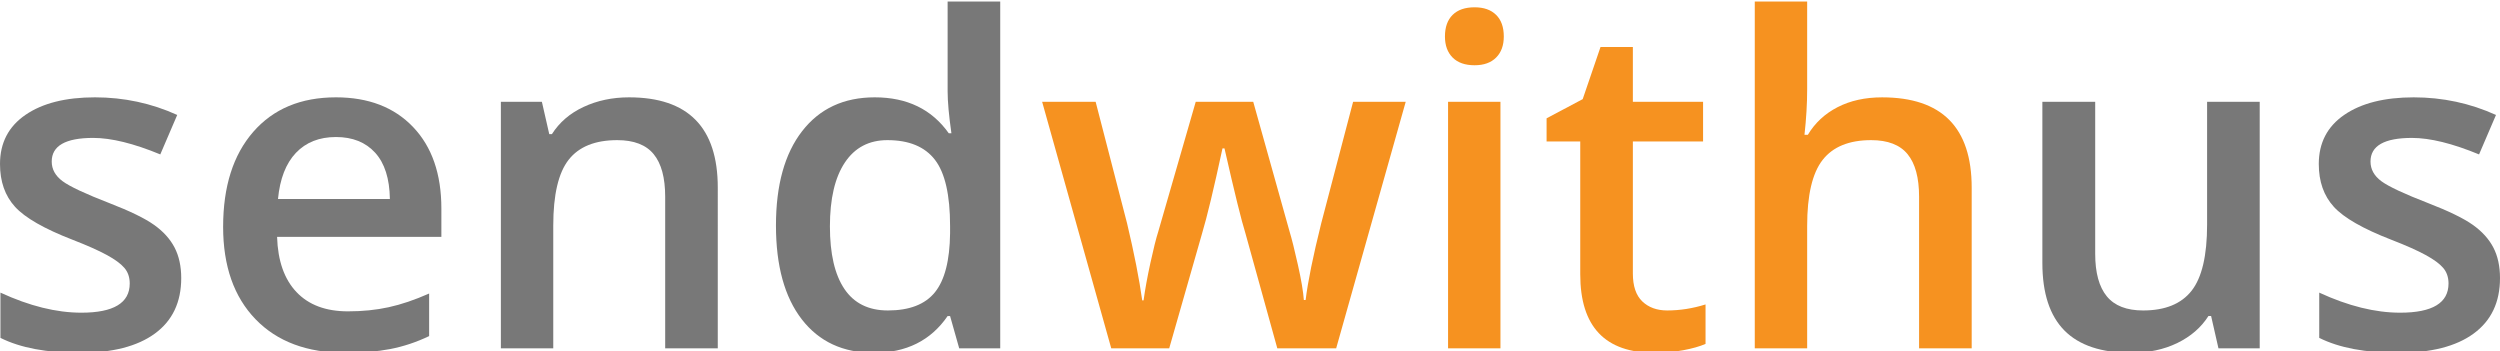 <?xml version="1.0" encoding="utf-8"?>
<!-- Generator: Adobe Illustrator 17.0.0, SVG Export Plug-In . SVG Version: 6.00 Build 0)  -->
<!DOCTYPE svg PUBLIC "-//W3C//DTD SVG 1.1//EN" "http://www.w3.org/Graphics/SVG/1.1/DTD/svg11.dtd">
<svg version="1.1" id="Layer_1" xmlns="http://www.w3.org/2000/svg" xmlns:xlink="http://www.w3.org/1999/xlink" x="0px" y="0px"
	 width="200px" height="28.11px" viewBox="0 0 200 28.11" enable-background="new 0 0 200 28.11" xml:space="preserve">
<g>
	<path fill="#787878" d="M14.498,22.25c0,1.927-0.702,3.404-2.105,4.432c-1.403,1.029-3.412,1.543-6.027,1.543
		c-2.628,0-4.738-0.398-6.331-1.195v-3.62c2.318,1.07,4.476,1.605,6.473,1.605c2.58,0,3.87-0.778,3.87-2.336
		c0-0.5-0.143-0.916-0.428-1.248c-0.286-0.333-0.755-0.678-1.409-1.034c-0.654-0.357-1.564-0.762-2.728-1.213
		c-2.271-0.88-3.808-1.759-4.61-2.639C0.401,15.664,0,14.523,0,13.12c0-1.689,0.68-2.999,2.042-3.933
		c1.361-0.933,3.213-1.4,5.555-1.4c2.319,0,4.512,0.471,6.581,1.409l-1.355,3.157c-2.129-0.88-3.918-1.32-5.368-1.32
		c-2.211,0-3.317,0.631-3.317,1.89c0,0.618,0.288,1.142,0.865,1.57c0.576,0.428,1.833,1.016,3.771,1.766
		c1.629,0.63,2.812,1.207,3.549,1.73c0.737,0.523,1.284,1.126,1.64,1.809C14.32,20.483,14.498,21.3,14.498,22.25z"/>
	<path fill="#787878" d="M27.641,28.225c-3.067,0-5.466-0.895-7.196-2.684c-1.73-1.789-2.595-4.254-2.595-7.393
		c0-3.222,0.803-5.753,2.408-7.597c1.605-1.842,3.81-2.764,6.617-2.764c2.603,0,4.66,0.792,6.17,2.373
		c1.51,1.581,2.265,3.756,2.265,6.526v2.266H22.167c0.059,1.914,0.576,3.385,1.552,4.414c0.975,1.029,2.348,1.542,4.12,1.542
		c1.165,0,2.25-0.11,3.255-0.33c1.005-0.219,2.083-0.585,3.237-1.096v3.406c-1.023,0.488-2.057,0.832-3.103,1.034
		C30.18,28.123,28.985,28.225,27.641,28.225z M26.875,10.962c-1.332,0-2.399,0.423-3.201,1.266
		c-0.802,0.845-1.281,2.075-1.435,3.692h8.952c-0.024-1.629-0.416-2.863-1.177-3.7C29.252,11.381,28.206,10.962,26.875,10.962z"/>
	<path fill="#787878" d="M57.423,27.868h-4.208V15.741c0-1.522-0.306-2.657-0.919-3.406c-0.612-0.749-1.585-1.124-2.916-1.124
		c-1.772,0-3.067,0.523-3.888,1.57c-0.82,1.047-1.231,2.8-1.231,5.26v9.827h-4.191V8.144h3.281l0.589,2.586h0.214
		c0.594-0.939,1.438-1.665,2.532-2.176c1.094-0.511,2.306-0.767,3.638-0.767c4.732,0,7.098,2.408,7.098,7.223V27.868z"/>
	<path fill="#787878" d="M69.907,28.225c-2.461,0-4.381-0.892-5.761-2.675c-1.379-1.784-2.069-4.286-2.069-7.509
		c0-3.233,0.698-5.751,2.096-7.551c1.397-1.801,3.332-2.703,5.805-2.703c2.591,0,4.565,0.957,5.921,2.872h0.214
		c-0.202-1.415-0.303-2.533-0.303-3.352V0.12h4.208v27.749h-3.281l-0.731-2.586h-0.196C74.466,27.244,72.498,28.225,69.907,28.225z
		 M71.03,24.837c1.724,0,2.978-0.484,3.763-1.454c0.784-0.97,1.189-2.542,1.213-4.717v-0.589c0-2.485-0.404-4.249-1.213-5.296
		s-2.075-1.57-3.799-1.57c-1.474,0-2.61,0.598-3.406,1.793c-0.797,1.195-1.195,2.898-1.195,5.109c0,2.188,0.386,3.856,1.159,5.003
		S69.484,24.837,71.03,24.837z"/>
	<path fill="#F69220" d="M102.185,27.868l-2.55-9.202c-0.309-0.975-0.868-3.24-1.676-6.794h-0.16
		c-0.69,3.209-1.237,5.486-1.641,6.83l-2.622,9.166h-4.636L83.371,8.144h4.28l2.514,9.72c0.571,2.402,0.975,4.458,1.213,6.17h0.107
		c0.119-0.868,0.3-1.864,0.544-2.987c0.244-1.124,0.455-1.965,0.633-2.524l2.996-10.379h4.601l2.907,10.379
		c0.178,0.583,0.401,1.475,0.669,2.675c0.268,1.201,0.425,2.135,0.472,2.8h0.143c0.178-1.463,0.594-3.507,1.248-6.135l2.55-9.72
		h4.209l-5.564,19.724H102.185z"/>
	<path fill="#F69220" d="M115.596,2.92c0-0.749,0.205-1.326,0.615-1.73c0.41-0.405,0.996-0.606,1.757-0.606
		c0.737,0,1.311,0.201,1.721,0.606c0.41,0.404,0.615,0.981,0.615,1.73c0,0.713-0.205,1.275-0.615,1.685
		c-0.41,0.41-0.984,0.615-1.721,0.615c-0.761,0-1.346-0.205-1.757-0.615C115.801,4.194,115.596,3.633,115.596,2.92z M120.036,27.868
		h-4.191V8.144h4.191V27.868z"/>
	<path fill="#F69220" d="M133.375,24.837c1.023,0,2.045-0.161,3.068-0.482v3.157c-0.464,0.202-1.061,0.371-1.793,0.508
		c-0.731,0.136-1.489,0.206-2.274,0.206c-3.971,0-5.956-2.092-5.956-6.278V11.319h-2.693V9.465l2.889-1.534l1.427-4.173h2.586v4.387
		h5.617v3.175h-5.617v10.557c0,1.011,0.252,1.757,0.758,2.239C131.892,24.595,132.555,24.837,133.375,24.837z"/>
	<path fill="#F69220" d="M157.735,27.868h-4.208V15.741c0-1.522-0.306-2.657-0.919-3.406c-0.612-0.749-1.585-1.124-2.916-1.124
		c-1.76,0-3.053,0.527-3.879,1.579c-0.826,1.052-1.24,2.815-1.24,5.287v9.791h-4.191V0.12h4.191v7.044
		c0,1.131-0.072,2.336-0.214,3.621h0.268c0.57-0.952,1.364-1.689,2.381-2.212c1.016-0.523,2.202-0.785,3.558-0.785
		c4.779,0,7.169,2.408,7.169,7.223V27.868z"/>
	<path fill="#787878" d="M177.477,27.868l-0.588-2.586h-0.214c-0.583,0.916-1.412,1.635-2.488,2.158
		c-1.076,0.523-2.304,0.785-3.682,0.785c-2.39,0-4.173-0.595-5.35-1.784c-1.177-1.189-1.765-2.99-1.765-5.403V8.144h4.226v12.163
		c0,1.51,0.309,2.642,0.927,3.397c0.618,0.755,1.587,1.133,2.907,1.133c1.76,0,3.053-0.527,3.879-1.579
		c0.826-1.052,1.239-2.815,1.239-5.287V8.144h4.209v19.724H177.477z"/>
	<path fill="#787878" d="M200,22.25c0,1.927-0.701,3.404-2.103,4.432c-1.403,1.029-3.413,1.543-6.028,1.543
		c-2.627,0-4.737-0.398-6.33-1.195v-3.62c2.318,1.07,4.476,1.605,6.473,1.605c2.58,0,3.87-0.778,3.87-2.336
		c0-0.5-0.143-0.916-0.428-1.248c-0.285-0.333-0.756-0.678-1.409-1.034c-0.654-0.357-1.563-0.762-2.728-1.213
		c-2.271-0.88-3.808-1.759-4.61-2.639c-0.803-0.88-1.204-2.021-1.204-3.424c0-1.689,0.68-2.999,2.042-3.933
		c1.361-0.933,3.213-1.4,5.555-1.4c2.318,0,4.511,0.471,6.58,1.409l-1.355,3.157c-2.128-0.88-3.917-1.32-5.367-1.32
		c-2.211,0-3.317,0.631-3.317,1.89c0,0.618,0.288,1.142,0.864,1.57c0.577,0.428,1.834,1.016,3.772,1.766
		c1.629,0.63,2.812,1.207,3.549,1.73c0.737,0.523,1.284,1.126,1.64,1.809C199.822,20.483,200,21.3,200,22.25z"/>
</g>
</svg>
